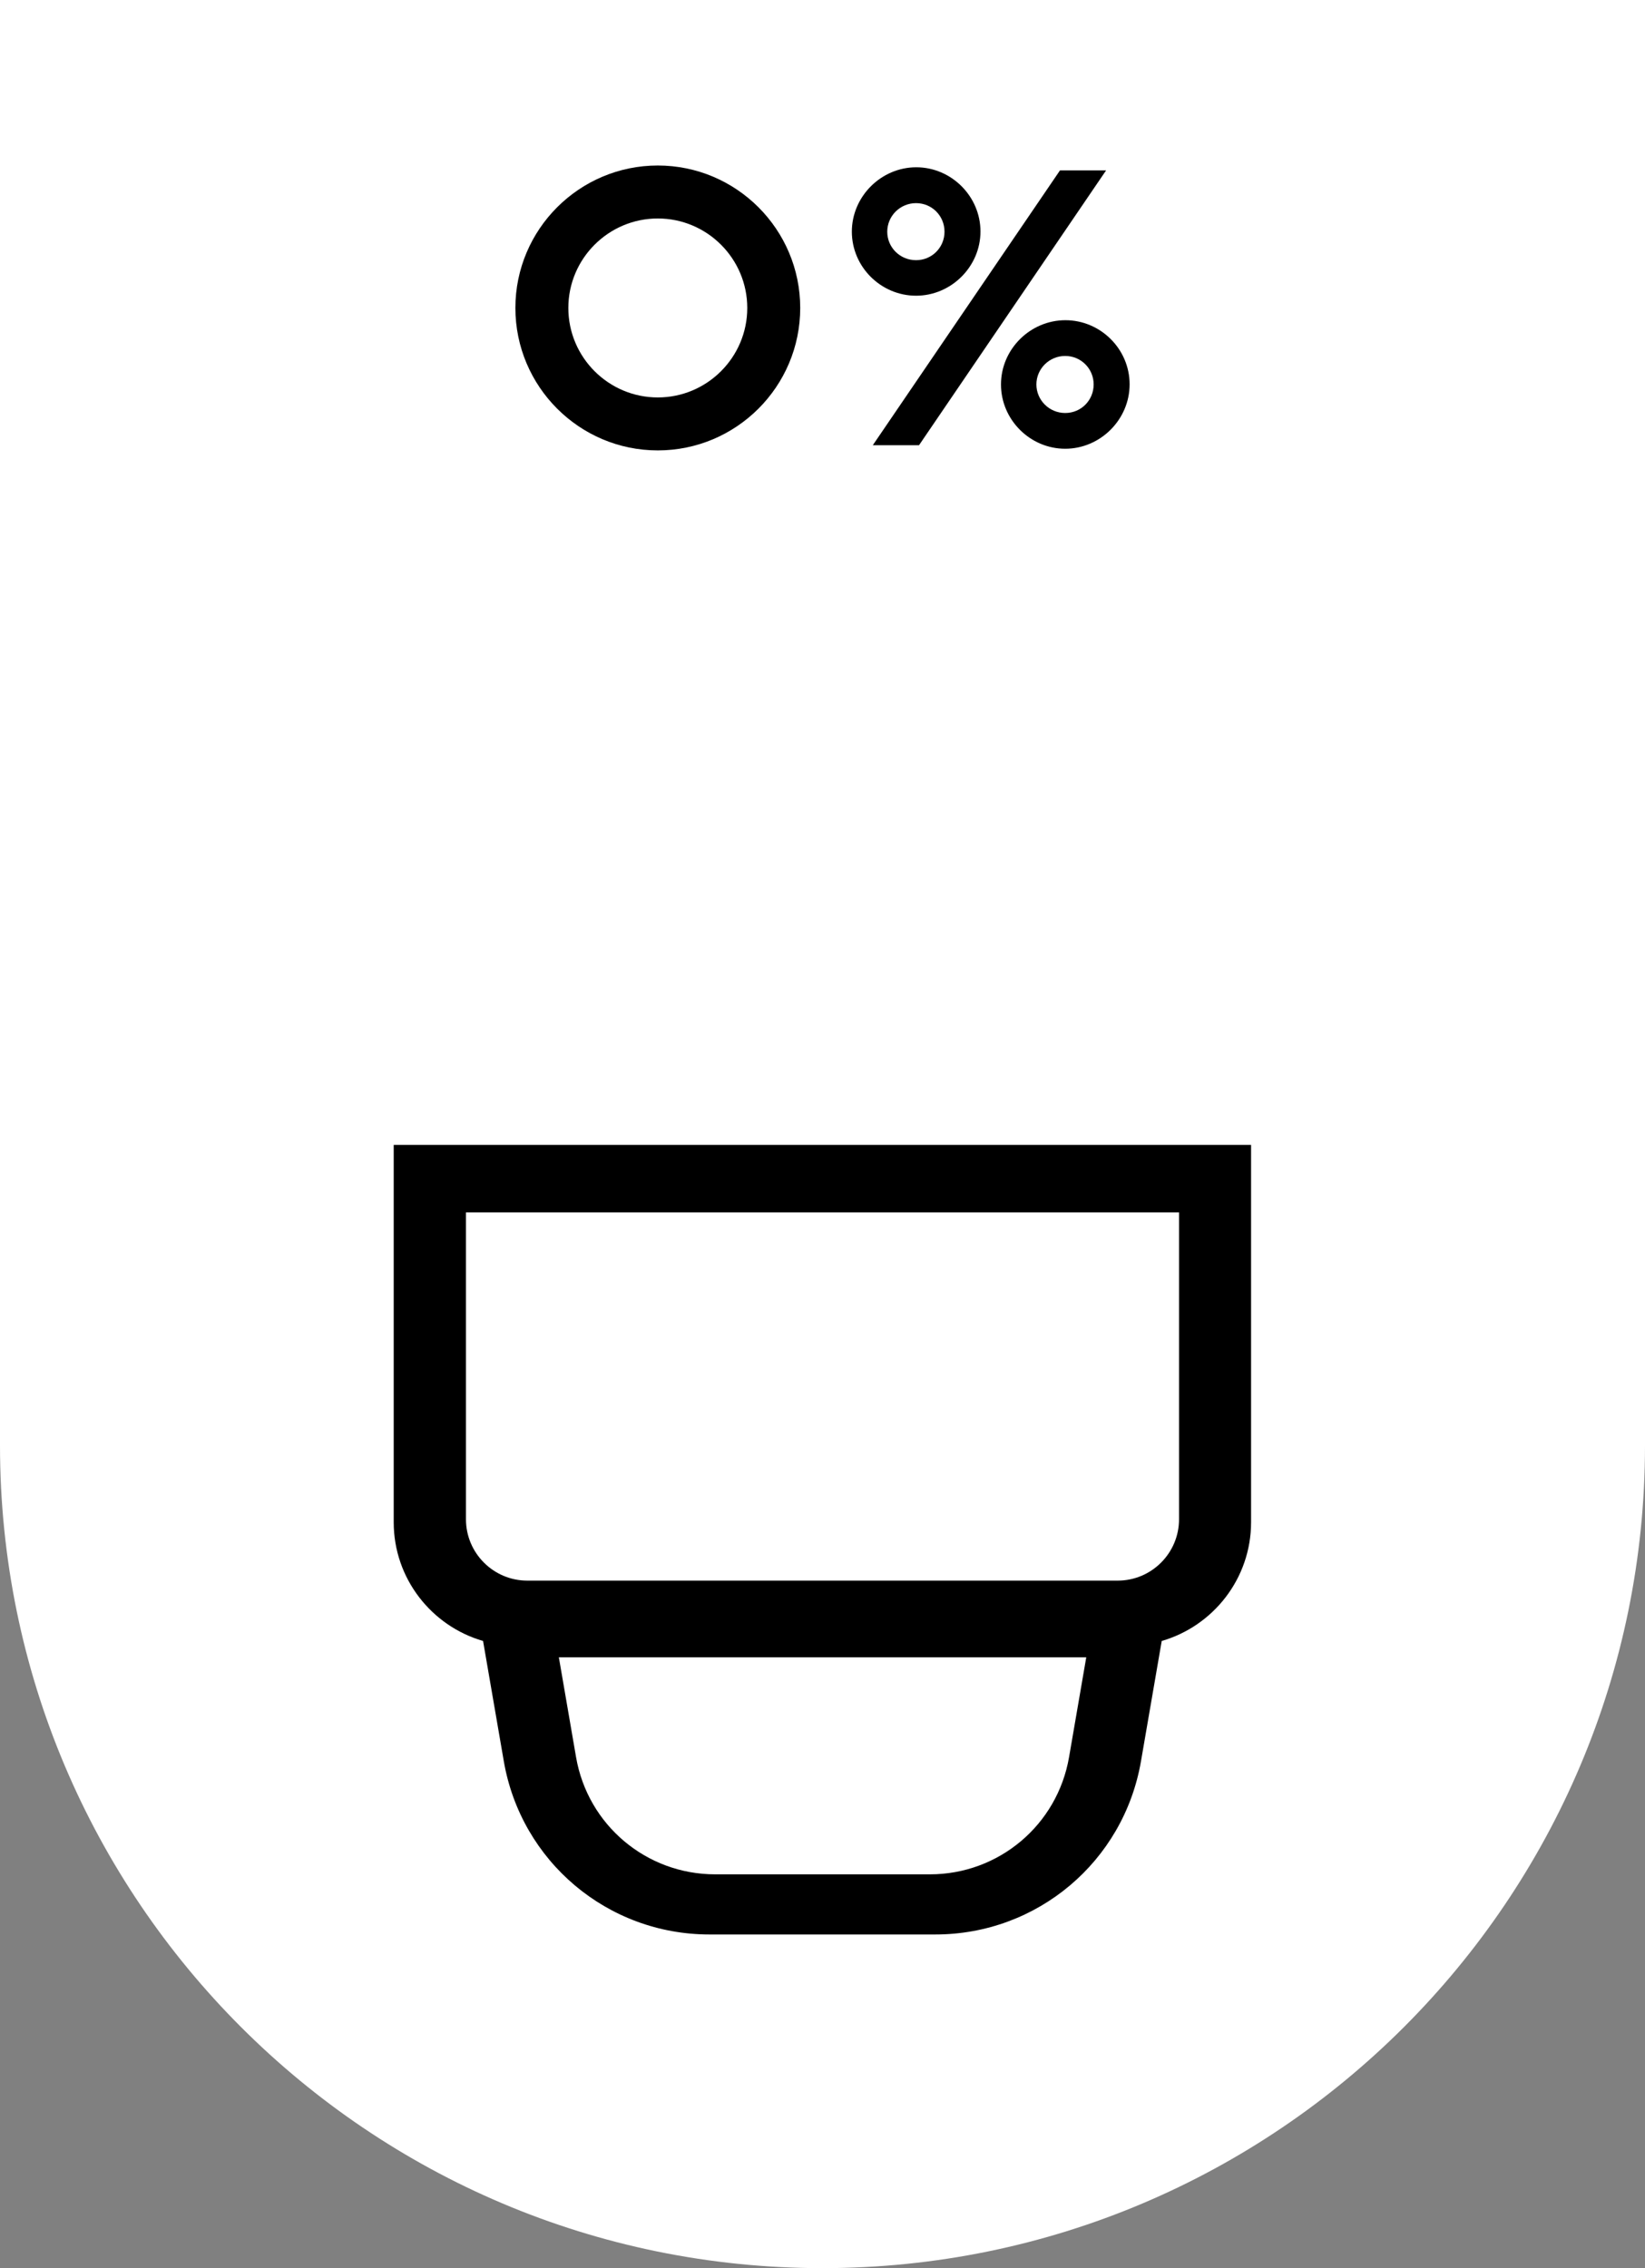 <?xml version="1.0" encoding="UTF-8"?>
<svg id="Layer_1" data-name="Layer 1" xmlns="http://www.w3.org/2000/svg" version="1.1" viewBox="0 0 149.12 205.56">
  <rect x="0" y="0" width="149.12" height="205.56" fill="#808080" stroke="none"/>
  <defs>
    <style>
      .cls-1 {
        fill: #000;
      }

      .cls-1, .cls-2 {
        stroke-width: 0px;
      }

      .cls-2 {
        fill: #fff;
      }
    </style>
  </defs>
  <path class="cls-2" d="M0,0h149.12v131c0,41.15-33.41,74.56-74.56,74.56h0C33.41,205.56,0,172.15,0,131V0H0Z"/>
  <path class="cls-1" d="M35.69,103.76v34.2c0,5.1,3.43,9.41,8.1,10.76l1.88,10.9c1.57,9.09,9.41,15.7,18.64,15.7h20.48c9.23,0,17.07-6.6,18.64-15.7l1.88-10.9c4.67-1.35,8.1-5.66,8.1-10.76v-34.2H35.69ZM98.47,150.2l-1.56,9.05c-1.06,6.15-6.37,10.62-12.61,10.62h-19.47c-6.24,0-11.55-4.47-12.61-10.62l-1.56-9.05h47.82ZM106.88,137.69c0,1.53-.62,2.92-1.63,3.93-1.01,1.01-2.4,1.63-3.93,1.63h-53.52c-1.53,0-2.92-.62-3.93-1.63-1.01-1.01-1.63-2.4-1.63-3.93v-27.81h64.64v27.81Z"/>
  <g>
    <path class="cls-1" d="M77.22,21c0-3.2,2.66-5.84,5.84-5.84s5.82,2.63,5.82,5.82-2.66,5.82-5.84,5.82-5.82-2.61-5.82-5.81ZM96.1,15.44h4.17l-16.96,24.91h-4.19l16.97-24.91ZM85.62,21c0-1.44-1.14-2.59-2.58-2.59s-2.61,1.16-2.61,2.59,1.16,2.58,2.61,2.58,2.58-1.16,2.58-2.58ZM90.74,34.84c0-3.2,2.66-5.82,5.84-5.82s5.82,2.61,5.82,5.81-2.66,5.84-5.84,5.84-5.82-2.63-5.82-5.82ZM99.14,34.84c0-1.42-1.14-2.58-2.58-2.58s-2.61,1.16-2.61,2.58,1.16,2.59,2.61,2.59,2.58-1.16,2.58-2.59Z"/>
    <path class="cls-1" d="M59.63,40.82c-7.12,0-12.91-5.79-12.91-12.91s5.79-12.91,12.91-12.91,12.91,5.79,12.91,12.91-5.79,12.91-12.91,12.91ZM59.63,19.8c-4.47,0-8.11,3.64-8.11,8.11s3.64,8.11,8.11,8.11,8.11-3.64,8.11-8.11-3.64-8.11-8.11-8.11Z"/>
  </g>
</svg>